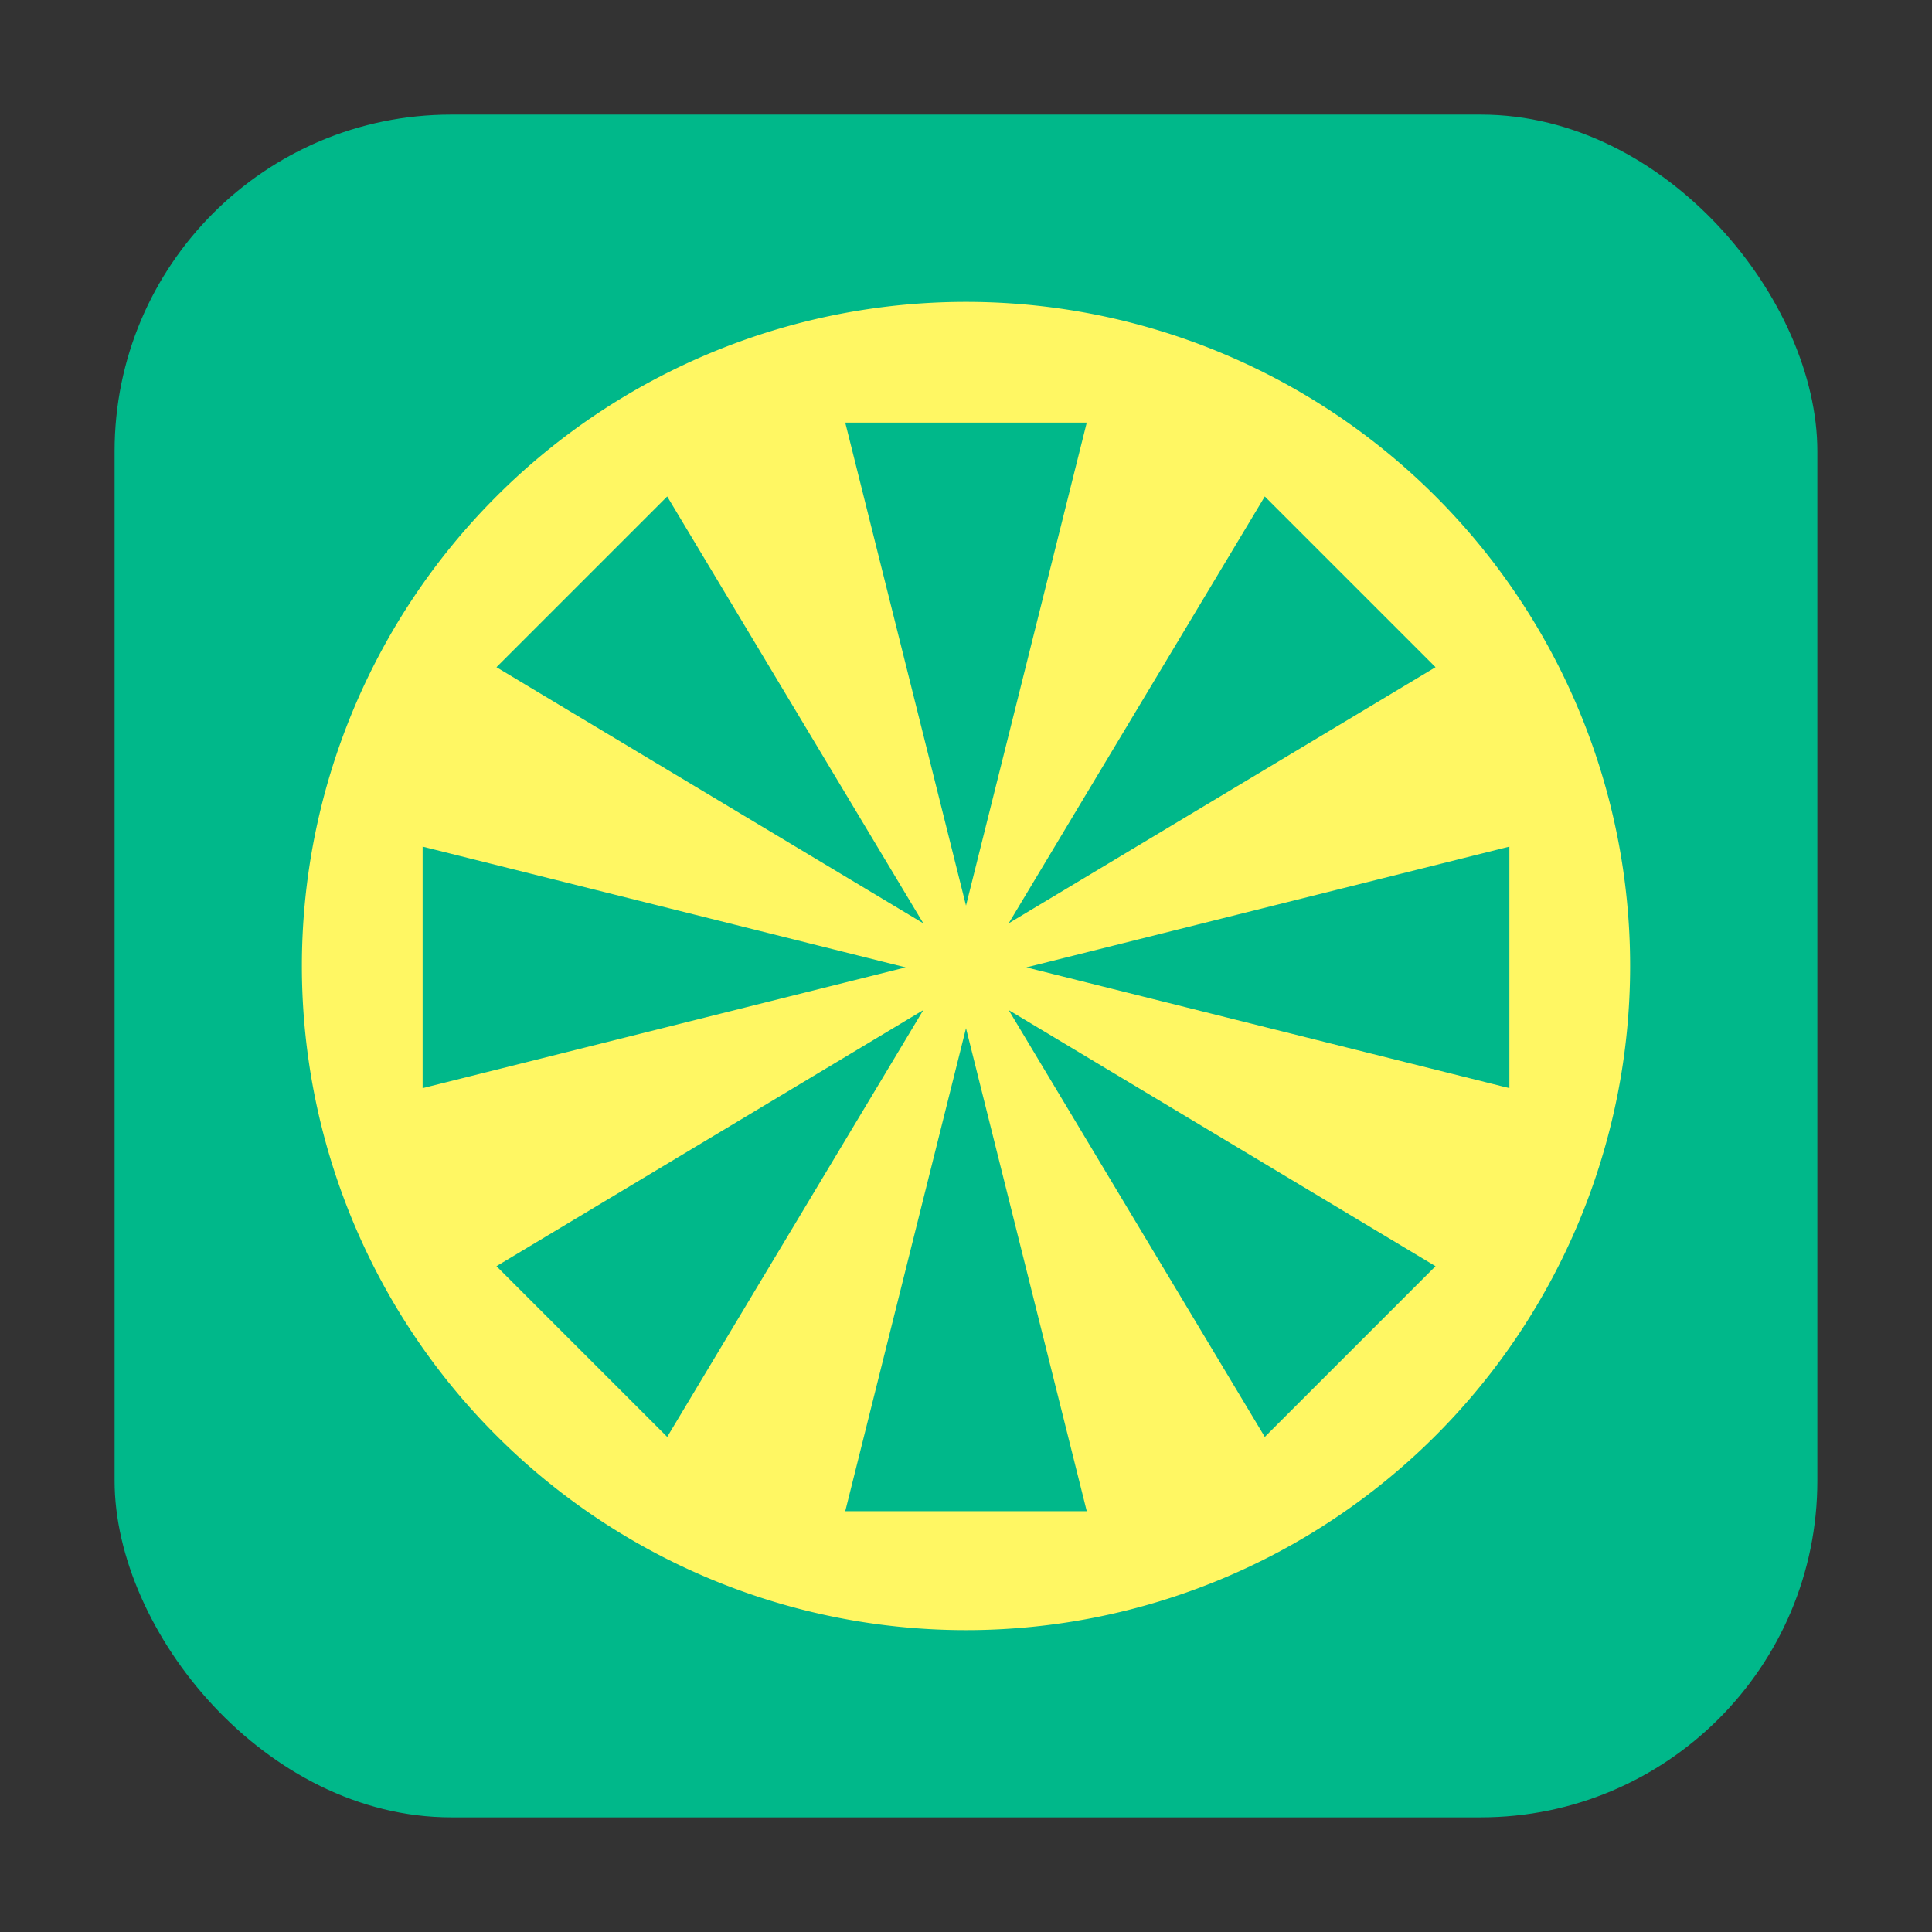 <?xml version="1.0" encoding="UTF-8" standalone="no"?>
<svg
   xmlns:dc="http://purl.org/dc/elements/1.1/"
   xmlns:cc="http://creativecommons.org/ns#"
   xmlns:rdf="http://www.w3.org/1999/02/22-rdf-syntax-ns#"
   xmlns:svg="http://www.w3.org/2000/svg"
   xmlns="http://www.w3.org/2000/svg"
   xmlns:sodipodi="http://sodipodi.sourceforge.net/DTD/sodipodi-0.dtd"
   xmlns:inkscape="http://www.inkscape.org/namespaces/inkscape"
   width="32"
   version="1.1"
   height="32"
   viewBox="0 0 32 32"
   id="svg14"
   sodipodi:docname="latexila.svg"
   inkscape:version="0.92.1 r">
  <rect x="0" y="0" width="32" height="32" fill="#333333" stroke="none"/>
  <defs
     id="defs18" />
  <sodipodi:namedview
     pagecolor="#ffffff"
     bordercolor="#666666"
     borderopacity="1"
     objecttolerance="10"
     gridtolerance="10"
     guidetolerance="10"
     inkscape:pageopacity="0"
     inkscape:pageshadow="2"
     inkscape:window-width="640"
     inkscape:window-height="480"
     id="namedview16"
     showgrid="false"
     inkscape:zoom="9.5"
     inkscape:cx="-4.1052632"
     inkscape:cy="16"
     inkscape:current-layer="svg14" />
  <rect
     style="opacity:1;fill:#00b88a;fill-opacity:1;fill-rule:evenodd;stroke:none;stroke-width:1.035;stroke-linecap:round;stroke-linejoin:bevel;stroke-miterlimit:4;stroke-dasharray:none;stroke-dashoffset:0;stroke-opacity:1"
     id="rect4497-3"
     width="28.203"
     height="28.203"
     x="1.898"
     y="1.898"
     ry="5.575"
     inkscape:export-filename="/home/ramil/3.png"
     inkscape:export-xdpi="71"
     inkscape:export-ydpi="71" />
  <path
     style="fill:#fff763"
     inkscape:connector-curvature="0"
     id="path6"
     d="M 16,5 A 11,11 0 0 0 5,16 11,11 0 0 0 16,27 11,11 0 0 0 27,16 11,11 0 0 0 16,5 Z m -2,2 h 4 l -1,4 -1,4 -1,-4 z m -2.949,1.223 2.121,3.535 2.121,3.535 -3.535,-2.121 -3.535,-2.121 1.414,-1.414 z m 9.898,0 1.414,1.414 1.414,1.414 -3.535,2.121 -3.535,2.121 2.121,-3.535 z m -13.949,5.8 4,1 4,1 -4,1 -4,1 z m 18,0 v 4 l -4,-1 -4,-1 4,-1 z m -9.707,2.707 -2.121,3.535 L 11.051,23.8 9.637,22.386 8.223,20.972 11.758,18.851 Z m 1.414,0 3.535,2.121 3.535,2.121 -1.414,1.414 -1.414,1.414 -2.121,-3.535 z m -0.707,0.3 1,4 1,4 h -4 l 1,-4 z" />
</svg>
